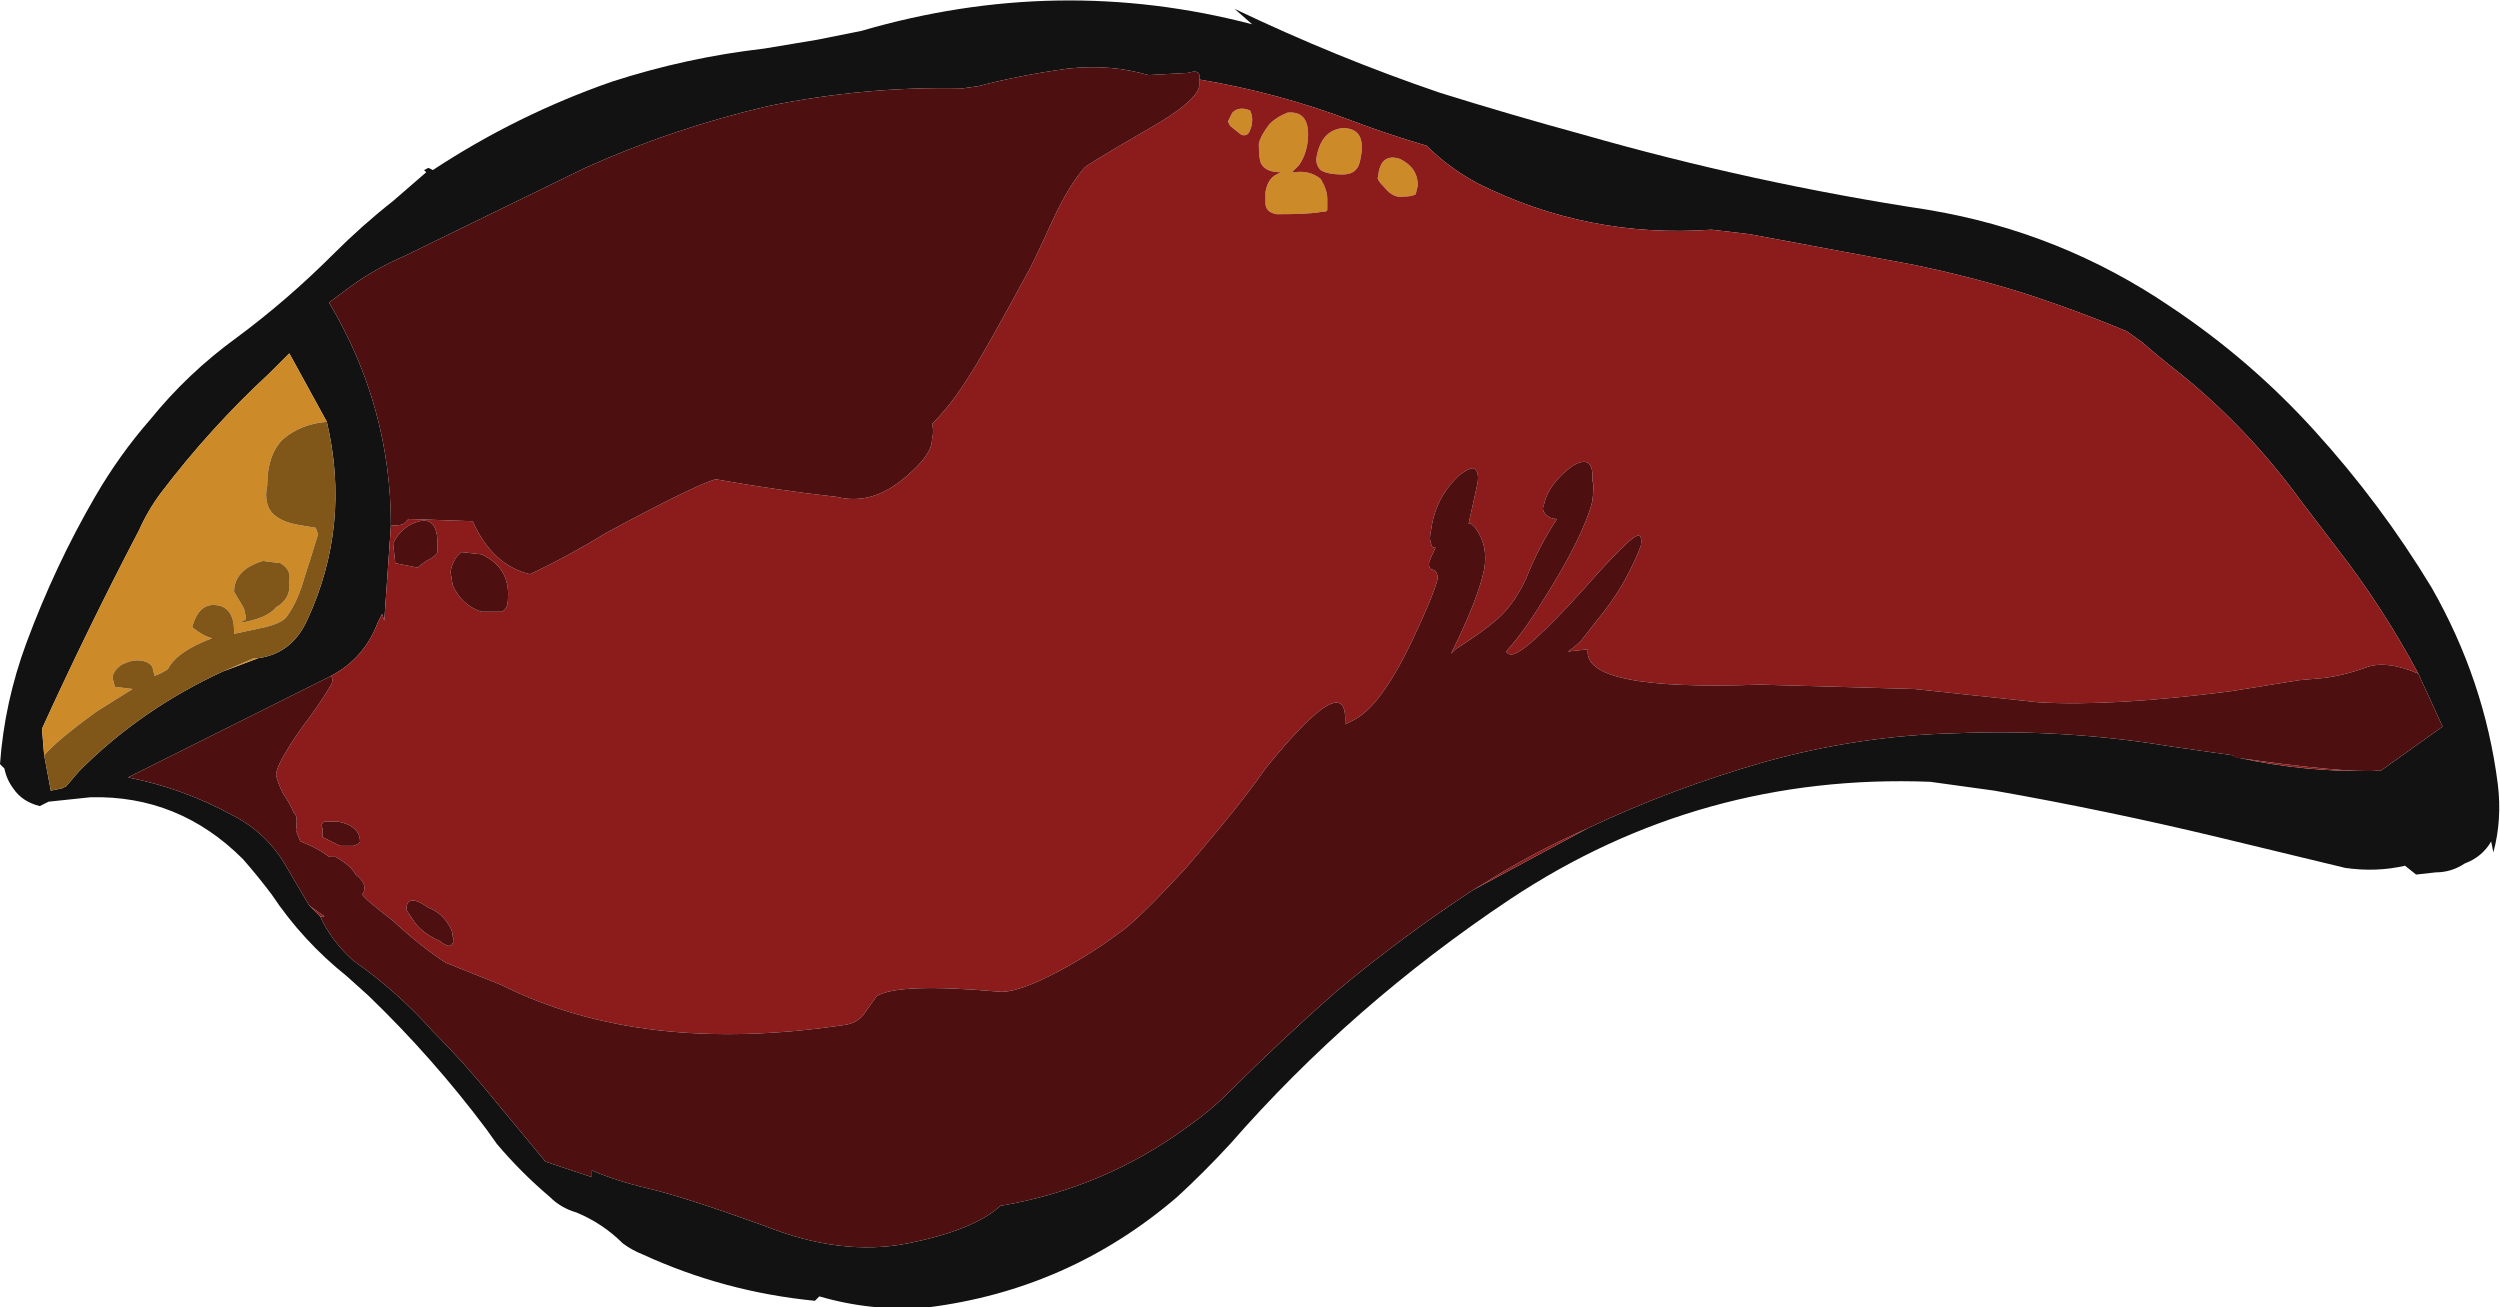 <?xml version="1.0" encoding="UTF-8" standalone="no"?>
<svg xmlns:ffdec="https://www.free-decompiler.com/flash" xmlns:xlink="http://www.w3.org/1999/xlink" ffdec:objectType="shape" height="29.6px" width="56.6px" xmlns="http://www.w3.org/2000/svg">
  <g transform="matrix(1.0, 0.0, 0.0, 1.0, 28.9, 28.9)">
    <path d="M25.85 -13.65 Q25.05 -15.15 24.0 -16.5 L23.2 -17.55 Q22.0 -19.2 20.45 -20.45 20.0 -20.8 19.6 -21.15 L19.25 -21.4 Q18.05 -21.9 16.8 -22.3 15.65 -22.65 14.45 -22.9 L10.7 -23.6 9.85 -23.7 Q7.05 -23.5 4.55 -24.75 3.9 -25.1 3.4 -25.6 2.55 -25.85 1.75 -26.15 0.05 -26.8 -1.75 -27.1 -1.7 -27.35 -2.0 -27.25 L-2.9 -27.2 Q-3.75 -27.45 -4.7 -27.35 -5.8 -27.2 -6.75 -26.95 L-7.1 -26.9 Q-9.3 -26.95 -11.5 -26.5 -13.65 -26.0 -15.65 -25.1 L-19.75 -23.1 Q-20.45 -22.8 -21.05 -22.35 L-21.45 -22.05 Q-20.05 -19.7 -20.05 -17.0 L-20.2 -14.85 -20.25 -15.0 -20.35 -14.8 Q-20.65 -14.0 -21.4 -13.6 L-26.0 -11.3 Q-24.75 -11.05 -23.65 -10.45 -22.85 -10.05 -22.4 -9.25 L-21.9 -8.4 -21.65 -8.15 Q-21.4 -7.6 -20.9 -7.15 -19.9 -6.45 -19.1 -5.55 -18.4 -4.85 -17.75 -4.05 L-16.55 -2.6 -15.5 -2.25 -15.5 -2.4 Q-14.9 -2.15 -14.25 -2.0 -13.4 -1.8 -11.6 -1.15 -9.85 -0.45 -8.35 -0.75 -6.85 -1.05 -6.25 -1.6 -3.9 -2.0 -2.0 -3.4 -1.5 -3.75 -1.1 -4.15 0.1 -5.35 1.35 -6.45 2.85 -7.7 4.45 -8.75 L7.05 -10.15 Q8.95 -11.05 11.05 -11.65 13.2 -12.25 15.4 -12.3 17.85 -12.4 20.25 -12.0 L21.65 -11.8 21.75 -11.75 Q23.35 -11.4 24.95 -11.45 L25.0 -11.45 26.4 -12.45 25.85 -13.65 M20.25 -21.95 Q22.05 -20.75 23.5 -19.15 25.0 -17.5 26.15 -15.6 27.35 -13.5 27.65 -11.15 27.75 -10.35 27.55 -9.6 L27.5 -9.85 Q27.3 -9.5 26.9 -9.35 26.6 -9.15 26.25 -9.15 L25.8 -9.1 25.55 -9.3 Q24.9 -9.15 24.2 -9.25 L21.3 -9.95 Q18.8 -10.55 16.25 -11.0 L14.8 -11.2 Q9.6 -11.4 5.3 -8.55 1.7 -6.15 -1.05 -3.0 -1.65 -2.35 -2.25 -1.8 -4.7 0.3 -7.9 0.7 -9.15 0.8 -10.35 0.45 L-10.45 0.55 Q-12.5 0.35 -14.35 -0.5 -14.6 -0.6 -14.8 -0.75 -15.25 -1.2 -15.85 -1.45 -16.2 -1.55 -16.45 -1.8 -17.1 -2.35 -17.65 -3.0 L-17.9 -3.35 Q-19.1 -4.95 -20.55 -6.35 L-21.05 -6.8 Q-22.05 -7.6 -22.75 -8.65 -23.05 -9.05 -23.4 -9.45 -24.85 -10.9 -26.85 -10.85 L-27.8 -10.75 -28.0 -10.65 Q-28.4 -10.75 -28.6 -11.05 -28.75 -11.25 -28.8 -11.5 L-28.9 -11.6 Q-28.8 -13.0 -28.3 -14.35 -27.65 -16.1 -26.75 -17.65 -26.2 -18.6 -25.5 -19.4 -24.65 -20.45 -23.55 -21.25 -22.4 -22.1 -21.35 -23.15 -20.7 -23.8 -20.0 -24.35 L-19.25 -25.0 -19.3 -25.05 -19.2 -25.1 -19.1 -25.05 Q-17.2 -26.3 -15.05 -27.05 -13.35 -27.6 -11.6 -27.8 L-10.4 -28.0 -9.4 -28.2 Q-4.95 -29.5 -0.55 -28.35 L-0.95 -28.7 Q1.35 -27.6 3.7 -26.8 5.3 -26.3 6.95 -25.85 10.8 -24.75 14.75 -24.15 17.75 -23.65 20.25 -21.95 M-21.5 -19.35 L-22.35 -20.9 -22.8 -20.45 Q-24.15 -19.2 -25.25 -17.75 -25.55 -17.35 -25.75 -16.9 -26.9 -14.7 -27.95 -12.4 L-27.9 -11.8 -27.75 -11.0 -27.5 -11.05 -27.4 -11.1 -27.1 -11.45 Q-25.7 -12.85 -23.85 -13.7 L-23.05 -14.0 Q-22.3 -14.1 -21.95 -14.85 -20.95 -17.0 -21.5 -19.35" fill="#121212" fill-rule="evenodd" stroke="none"/>
    <path d="M0.9 -25.3 Q1.0 -25.95 1.5 -26.0 2.05 -26.0 1.9 -25.3 1.85 -24.95 1.5 -24.95 1.15 -24.95 1.0 -25.05 0.9 -25.15 0.9 -25.3 M1.0 -24.85 Q1.15 -24.6 1.15 -24.4 L1.15 -24.15 Q1.15 -24.1 1.0 -24.1 0.75 -24.05 0.0 -24.05 -0.25 -24.1 -0.25 -24.3 L-0.25 -24.55 Q-0.2 -24.85 0.0 -24.95 L0.1 -25.0 Q-0.25 -25.0 -0.35 -25.2 -0.4 -25.3 -0.4 -25.65 -0.35 -25.85 -0.15 -26.1 0.0 -26.25 0.25 -26.35 0.8 -26.4 0.7 -25.65 0.65 -25.35 0.5 -25.15 L0.35 -25.0 0.4 -25.0 Q0.75 -25.05 1.0 -24.85 M2.8 -25.3 Q3.2 -25.1 3.2 -24.7 L3.15 -24.5 Q3.05 -24.45 2.9 -24.45 2.65 -24.4 2.45 -24.65 2.25 -24.85 2.3 -24.9 2.35 -25.45 2.8 -25.3 M-21.5 -19.35 Q-22.1 -19.3 -22.5 -18.95 -22.85 -18.6 -22.85 -17.9 -22.9 -17.7 -22.85 -17.5 -22.75 -17.1 -22.05 -17.0 L-21.75 -16.95 -21.7 -16.8 Q-21.9 -16.15 -22.0 -15.85 -22.15 -15.3 -22.4 -14.95 -22.5 -14.8 -22.9 -14.7 L-23.6 -14.55 -23.6 -14.6 Q-23.6 -15.15 -24.0 -15.2 -24.4 -15.25 -24.55 -14.7 -24.3 -14.5 -24.1 -14.45 -24.9 -14.15 -25.1 -13.75 -25.25 -13.65 -25.4 -13.6 L-25.45 -13.8 Q-25.55 -13.95 -25.8 -13.95 -25.95 -13.95 -26.15 -13.85 -26.35 -13.7 -26.35 -13.55 L-26.3 -13.35 -25.9 -13.3 -26.7 -12.8 Q-27.6 -12.15 -27.9 -11.8 L-27.95 -12.4 Q-26.9 -14.7 -25.75 -16.9 -25.55 -17.35 -25.25 -17.75 -24.15 -19.2 -22.8 -20.45 L-22.35 -20.9 -21.5 -19.35 M-23.85 -13.7 L-23.15 -14.0 -23.05 -14.0 -23.85 -13.7 M-23.35 -15.0 Q-23.3 -14.85 -23.4 -14.85 L-23.45 -14.8 Q-22.85 -14.9 -22.65 -15.15 -22.3 -15.35 -22.35 -15.75 -22.3 -16.0 -22.55 -16.15 L-22.95 -16.2 Q-23.6 -16.0 -23.6 -15.5 L-23.45 -15.25 Q-23.35 -15.1 -23.35 -15.0 M-0.6 -25.95 Q-0.65 -25.8 -0.8 -25.85 L-1.05 -26.05 -1.1 -26.15 -1.0 -26.35 Q-0.85 -26.5 -0.6 -26.4 -0.55 -26.3 -0.55 -26.2 -0.55 -26.05 -0.6 -25.95" fill="#cc8a28" fill-rule="evenodd" stroke="none"/>
    <path d="M-27.9 -11.8 Q-27.6 -12.15 -26.7 -12.8 L-25.9 -13.3 -26.3 -13.35 -26.35 -13.55 Q-26.35 -13.7 -26.15 -13.85 -25.95 -13.95 -25.8 -13.95 -25.55 -13.95 -25.45 -13.8 L-25.4 -13.6 Q-25.25 -13.65 -25.1 -13.75 -24.9 -14.15 -24.1 -14.45 -24.3 -14.5 -24.55 -14.7 -24.4 -15.25 -24.0 -15.2 -23.6 -15.15 -23.6 -14.6 L-23.6 -14.55 -22.9 -14.7 Q-22.5 -14.8 -22.4 -14.95 -22.15 -15.3 -22.0 -15.85 -21.9 -16.15 -21.7 -16.8 L-21.75 -16.95 -22.05 -17.0 Q-22.75 -17.1 -22.85 -17.5 -22.9 -17.7 -22.85 -17.9 -22.85 -18.6 -22.5 -18.95 -22.1 -19.3 -21.5 -19.35 -20.95 -17.0 -21.95 -14.85 -22.3 -14.1 -23.05 -14.0 L-23.15 -14.0 -23.85 -13.7 Q-25.7 -12.85 -27.1 -11.45 L-27.4 -11.1 -27.5 -11.05 -27.75 -11.0 -27.9 -11.8 M-23.35 -15.0 Q-23.35 -15.1 -23.45 -15.25 L-23.6 -15.5 Q-23.6 -16.0 -22.95 -16.2 L-22.55 -16.15 Q-22.3 -16.0 -22.35 -15.75 -22.3 -15.35 -22.65 -15.15 -22.85 -14.9 -23.45 -14.8 L-23.4 -14.85 Q-23.3 -14.85 -23.35 -15.0" fill="#805619" fill-rule="evenodd" stroke="none"/>
    <path d="M-1.75 -27.1 Q0.05 -26.8 1.75 -26.15 2.55 -25.85 3.4 -25.6 3.9 -25.1 4.55 -24.75 7.05 -23.5 9.85 -23.7 L10.7 -23.6 14.45 -22.9 Q15.65 -22.65 16.8 -22.3 18.05 -21.9 19.25 -21.4 L19.6 -21.15 Q20.0 -20.8 20.45 -20.45 22.0 -19.2 23.2 -17.55 L24.0 -16.5 Q25.05 -15.15 25.85 -13.65 25.15 -13.95 24.7 -13.8 24.15 -13.6 23.7 -13.55 L23.15 -13.5 21.6 -13.25 Q18.9 -12.9 17.25 -13.0 L14.45 -13.3 10.95 -13.4 Q6.9 -13.25 7.05 -14.2 L6.6 -14.15 Q6.75 -14.25 6.9 -14.4 L7.25 -14.85 Q7.55 -15.2 7.85 -15.7 8.15 -16.25 8.25 -16.55 8.3 -16.9 8.05 -16.7 7.85 -16.55 7.3 -15.95 5.85 -14.3 5.4 -14.1 5.25 -14.05 5.2 -14.15 5.15 -14.1 5.2 -14.15 5.6 -14.6 6.0 -15.25 6.95 -16.75 7.15 -17.55 7.2 -17.95 7.15 -18.0 7.2 -18.65 6.7 -18.35 6.15 -17.95 6.05 -17.45 6.0 -17.35 6.1 -17.25 6.2 -17.15 6.35 -17.15 5.95 -16.55 5.65 -15.8 5.35 -15.15 4.9 -14.8 4.6 -14.55 4.05 -14.2 L3.95 -14.1 Q4.55 -15.3 4.7 -16.0 4.8 -16.55 4.5 -16.95 L4.4 -17.05 4.35 -17.05 4.55 -17.95 Q4.6 -18.25 4.45 -18.3 4.35 -18.3 4.15 -18.15 3.6 -17.65 3.5 -16.9 3.45 -16.7 3.5 -16.6 3.5 -16.5 3.6 -16.5 3.5 -16.3 3.45 -16.15 3.45 -16.0 3.55 -16.0 3.65 -15.95 3.65 -15.8 3.55 -15.4 3.05 -14.35 2.35 -12.9 1.75 -12.6 L1.55 -12.5 Q1.65 -13.85 -0.25 -11.5 -0.8 -10.7 -2.05 -9.25 -3.2 -8.0 -3.6 -7.75 -4.2 -7.3 -4.95 -6.9 -5.9 -6.4 -6.3 -6.45 -8.55 -6.65 -9.05 -6.35 L-9.3 -6.0 Q-9.45 -5.75 -9.75 -5.7 -14.35 -5.0 -17.55 -6.6 L-18.8 -7.1 Q-19.35 -7.45 -20.0 -8.05 -20.65 -8.55 -20.7 -8.65 -20.65 -8.7 -20.65 -8.8 -20.65 -8.95 -20.85 -9.1 -20.95 -9.3 -21.3 -9.5 L-21.45 -9.5 Q-21.7 -9.7 -22.1 -9.85 L-22.2 -10.1 Q-22.15 -10.45 -22.25 -10.5 -22.3 -10.65 -22.5 -10.95 -22.6 -11.15 -22.65 -11.35 -22.65 -11.6 -22.05 -12.45 -21.7 -12.9 -21.4 -13.4 -21.35 -13.5 -21.4 -13.6 -20.65 -14.0 -20.35 -14.8 L-20.25 -15.0 -20.2 -14.85 -20.05 -17.0 Q-19.8 -17.0 -19.75 -17.05 L-19.65 -17.15 -18.2 -17.1 Q-17.75 -16.1 -16.9 -15.9 -16.05 -16.3 -15.15 -16.85 -13.2 -17.9 -12.7 -18.05 -11.3 -17.8 -9.95 -17.65 -9.15 -17.45 -8.4 -18.1 -7.8 -18.6 -7.8 -18.95 -7.75 -19.15 -7.8 -19.3 -7.35 -19.75 -6.95 -20.4 -6.65 -20.85 -5.65 -22.7 -5.6 -22.75 -5.05 -23.95 -4.7 -24.7 -4.35 -25.1 -4.25 -25.2 -2.95 -25.95 -1.8 -26.6 -1.75 -26.95 L-1.75 -27.1 M24.95 -11.45 Q23.35 -11.4 21.75 -11.75 L21.65 -11.8 21.7 -11.75 Q24.15 -11.4 24.9 -11.45 L24.95 -11.45 M7.05 -10.15 L4.45 -8.75 4.7 -8.9 Q5.8 -9.6 7.05 -10.15 M-21.65 -8.15 L-21.9 -8.4 -21.55 -8.15 -21.65 -8.15 M2.8 -25.3 Q2.35 -25.45 2.3 -24.9 2.25 -24.85 2.45 -24.65 2.65 -24.4 2.9 -24.45 3.05 -24.45 3.15 -24.5 L3.2 -24.7 Q3.2 -25.1 2.8 -25.3 M1.0 -24.85 Q0.75 -25.05 0.4 -25.0 L0.35 -25.0 0.5 -25.15 Q0.65 -25.35 0.7 -25.65 0.8 -26.4 0.25 -26.35 0.0 -26.25 -0.15 -26.1 -0.35 -25.85 -0.4 -25.65 -0.4 -25.3 -0.35 -25.2 -0.25 -25.0 0.1 -25.0 L0.0 -24.95 Q-0.2 -24.85 -0.25 -24.55 L-0.25 -24.3 Q-0.25 -24.1 0.0 -24.05 0.75 -24.05 1.0 -24.1 1.15 -24.1 1.15 -24.15 L1.15 -24.4 Q1.15 -24.6 1.0 -24.85 M0.9 -25.3 Q0.9 -25.15 1.0 -25.05 1.15 -24.95 1.5 -24.95 1.85 -24.95 1.9 -25.3 2.05 -26.0 1.5 -26.0 1.0 -25.95 0.9 -25.3 M-0.6 -25.95 Q-0.55 -26.05 -0.55 -26.2 -0.55 -26.3 -0.6 -26.4 -0.85 -26.5 -1.0 -26.35 L-1.1 -26.15 -1.05 -26.05 -0.8 -25.85 Q-0.65 -25.8 -0.6 -25.95 M-18.65 -7.7 Q-18.65 -7.85 -18.8 -8.05 -18.95 -8.25 -19.2 -8.35 -19.7 -8.7 -19.7 -8.3 L-19.5 -8.0 Q-19.3 -7.75 -18.95 -7.6 -18.7 -7.4 -18.65 -7.55 -18.6 -7.55 -18.65 -7.7 M-20.9 -9.75 Q-20.75 -9.8 -20.75 -9.85 -20.75 -10.2 -21.25 -10.3 L-21.55 -10.3 Q-21.65 -10.25 -21.6 -10.15 -21.6 -10.05 -21.6 -9.95 L-21.2 -9.75 -20.9 -9.75 M-19.4 -17.1 Q-19.8 -17.0 -20.0 -16.6 L-19.95 -16.15 -19.45 -16.05 -19.25 -16.2 Q-18.95 -16.35 -19.0 -16.45 -18.95 -17.2 -19.4 -17.1 M-18.45 -16.4 Q-18.65 -16.25 -18.7 -15.95 L-18.65 -15.65 Q-18.45 -15.2 -18.0 -15.05 L-17.55 -15.05 Q-17.4 -15.1 -17.4 -15.35 -17.35 -16.05 -18.0 -16.35 L-18.45 -16.4" fill="#8c1c1c" fill-rule="evenodd" stroke="none"/>
    <path d="M25.85 -13.65 L26.4 -12.45 25.0 -11.45 24.95 -11.45 24.9 -11.45 Q24.15 -11.4 21.7 -11.75 L21.65 -11.8 20.25 -12.0 Q17.85 -12.4 15.4 -12.3 13.2 -12.25 11.05 -11.65 8.95 -11.05 7.05 -10.15 5.8 -9.6 4.7 -8.9 L4.45 -8.75 Q2.85 -7.7 1.35 -6.45 0.1 -5.35 -1.1 -4.15 -1.5 -3.75 -2.0 -3.4 -3.9 -2.0 -6.25 -1.6 -6.85 -1.05 -8.35 -0.75 -9.85 -0.45 -11.6 -1.15 -13.4 -1.8 -14.25 -2.0 -14.9 -2.15 -15.5 -2.4 L-15.5 -2.25 -16.55 -2.6 -17.75 -4.05 Q-18.4 -4.85 -19.1 -5.55 -19.9 -6.45 -20.9 -7.15 -21.4 -7.6 -21.65 -8.15 L-21.55 -8.15 -21.9 -8.4 -22.4 -9.25 Q-22.85 -10.05 -23.65 -10.45 -24.75 -11.05 -26.0 -11.3 L-21.4 -13.6 Q-21.35 -13.5 -21.4 -13.4 -21.7 -12.9 -22.05 -12.45 -22.65 -11.6 -22.65 -11.35 -22.6 -11.15 -22.5 -10.95 -22.3 -10.65 -22.25 -10.5 -22.15 -10.45 -22.2 -10.1 L-22.1 -9.85 Q-21.7 -9.7 -21.45 -9.5 L-21.3 -9.5 Q-20.95 -9.3 -20.85 -9.1 -20.65 -8.95 -20.65 -8.8 -20.65 -8.7 -20.7 -8.65 -20.65 -8.55 -20.0 -8.05 -19.35 -7.45 -18.8 -7.1 L-17.55 -6.6 Q-14.35 -5.0 -9.75 -5.7 -9.45 -5.75 -9.3 -6.0 L-9.05 -6.35 Q-8.55 -6.65 -6.3 -6.45 -5.9 -6.4 -4.95 -6.9 -4.2 -7.3 -3.6 -7.75 -3.2 -8.0 -2.05 -9.25 -0.8 -10.7 -0.25 -11.5 1.65 -13.85 1.55 -12.5 L1.75 -12.6 Q2.35 -12.9 3.05 -14.35 3.55 -15.4 3.65 -15.8 3.65 -15.95 3.55 -16.0 3.45 -16.0 3.45 -16.15 3.5 -16.3 3.6 -16.5 3.5 -16.5 3.5 -16.6 3.45 -16.7 3.5 -16.9 3.6 -17.65 4.15 -18.15 4.35 -18.3 4.45 -18.3 4.6 -18.25 4.55 -17.95 L4.35 -17.05 4.4 -17.05 4.5 -16.95 Q4.8 -16.55 4.7 -16.0 4.55 -15.3 3.95 -14.1 L4.05 -14.2 Q4.6 -14.55 4.9 -14.8 5.35 -15.15 5.65 -15.8 5.95 -16.55 6.35 -17.15 6.2 -17.15 6.1 -17.25 6.0 -17.35 6.05 -17.45 6.15 -17.95 6.7 -18.35 7.2 -18.65 7.15 -18.0 7.2 -17.95 7.15 -17.55 6.95 -16.75 6.0 -15.25 5.6 -14.6 5.2 -14.15 5.15 -14.1 5.2 -14.15 5.25 -14.05 5.4 -14.1 5.85 -14.3 7.3 -15.95 7.85 -16.55 8.05 -16.7 8.3 -16.9 8.25 -16.55 8.15 -16.25 7.85 -15.7 7.55 -15.2 7.25 -14.85 L6.9 -14.4 Q6.75 -14.25 6.6 -14.15 L7.05 -14.2 Q6.9 -13.25 10.95 -13.4 L14.45 -13.3 17.25 -13.0 Q18.9 -12.9 21.6 -13.25 L23.15 -13.5 23.7 -13.55 Q24.15 -13.6 24.7 -13.8 25.15 -13.95 25.85 -13.65 M-20.05 -17.0 Q-20.05 -19.7 -21.45 -22.05 L-21.05 -22.35 Q-20.45 -22.8 -19.75 -23.1 L-15.65 -25.1 Q-13.65 -26.0 -11.5 -26.5 -9.3 -26.95 -7.1 -26.9 L-6.75 -26.95 Q-5.8 -27.2 -4.7 -27.35 -3.75 -27.45 -2.9 -27.2 L-2.0 -27.25 Q-1.7 -27.35 -1.75 -27.1 L-1.75 -26.95 Q-1.8 -26.6 -2.95 -25.95 -4.25 -25.2 -4.35 -25.1 -4.7 -24.7 -5.05 -23.95 -5.6 -22.75 -5.65 -22.7 -6.65 -20.85 -6.95 -20.4 -7.35 -19.75 -7.8 -19.3 -7.75 -19.15 -7.8 -18.95 -7.8 -18.6 -8.4 -18.1 -9.15 -17.45 -9.95 -17.65 -11.3 -17.8 -12.7 -18.05 -13.2 -17.9 -15.15 -16.85 -16.05 -16.3 -16.9 -15.9 -17.75 -16.1 -18.2 -17.1 L-19.65 -17.15 -19.75 -17.05 Q-19.8 -17.0 -20.05 -17.0 M-18.45 -16.4 L-18.0 -16.35 Q-17.35 -16.05 -17.4 -15.35 -17.4 -15.1 -17.55 -15.05 L-18.0 -15.05 Q-18.45 -15.2 -18.65 -15.65 L-18.7 -15.95 Q-18.65 -16.25 -18.45 -16.4 M-19.4 -17.1 Q-18.95 -17.2 -19.0 -16.45 -18.95 -16.35 -19.25 -16.2 L-19.45 -16.05 -19.95 -16.15 -20.0 -16.6 Q-19.8 -17.0 -19.4 -17.1 M-20.9 -9.75 L-21.2 -9.75 -21.6 -9.95 Q-21.6 -10.05 -21.6 -10.15 -21.65 -10.25 -21.55 -10.3 L-21.25 -10.3 Q-20.75 -10.2 -20.75 -9.85 -20.75 -9.8 -20.9 -9.75 M-18.65 -7.7 Q-18.6 -7.55 -18.65 -7.55 -18.7 -7.4 -18.95 -7.6 -19.3 -7.75 -19.5 -8.0 L-19.7 -8.3 Q-19.7 -8.7 -19.2 -8.35 -18.95 -8.25 -18.8 -8.05 -18.65 -7.85 -18.65 -7.7" fill="#4d0f0f" fill-rule="evenodd" stroke="none"/>
  </g>
</svg>
